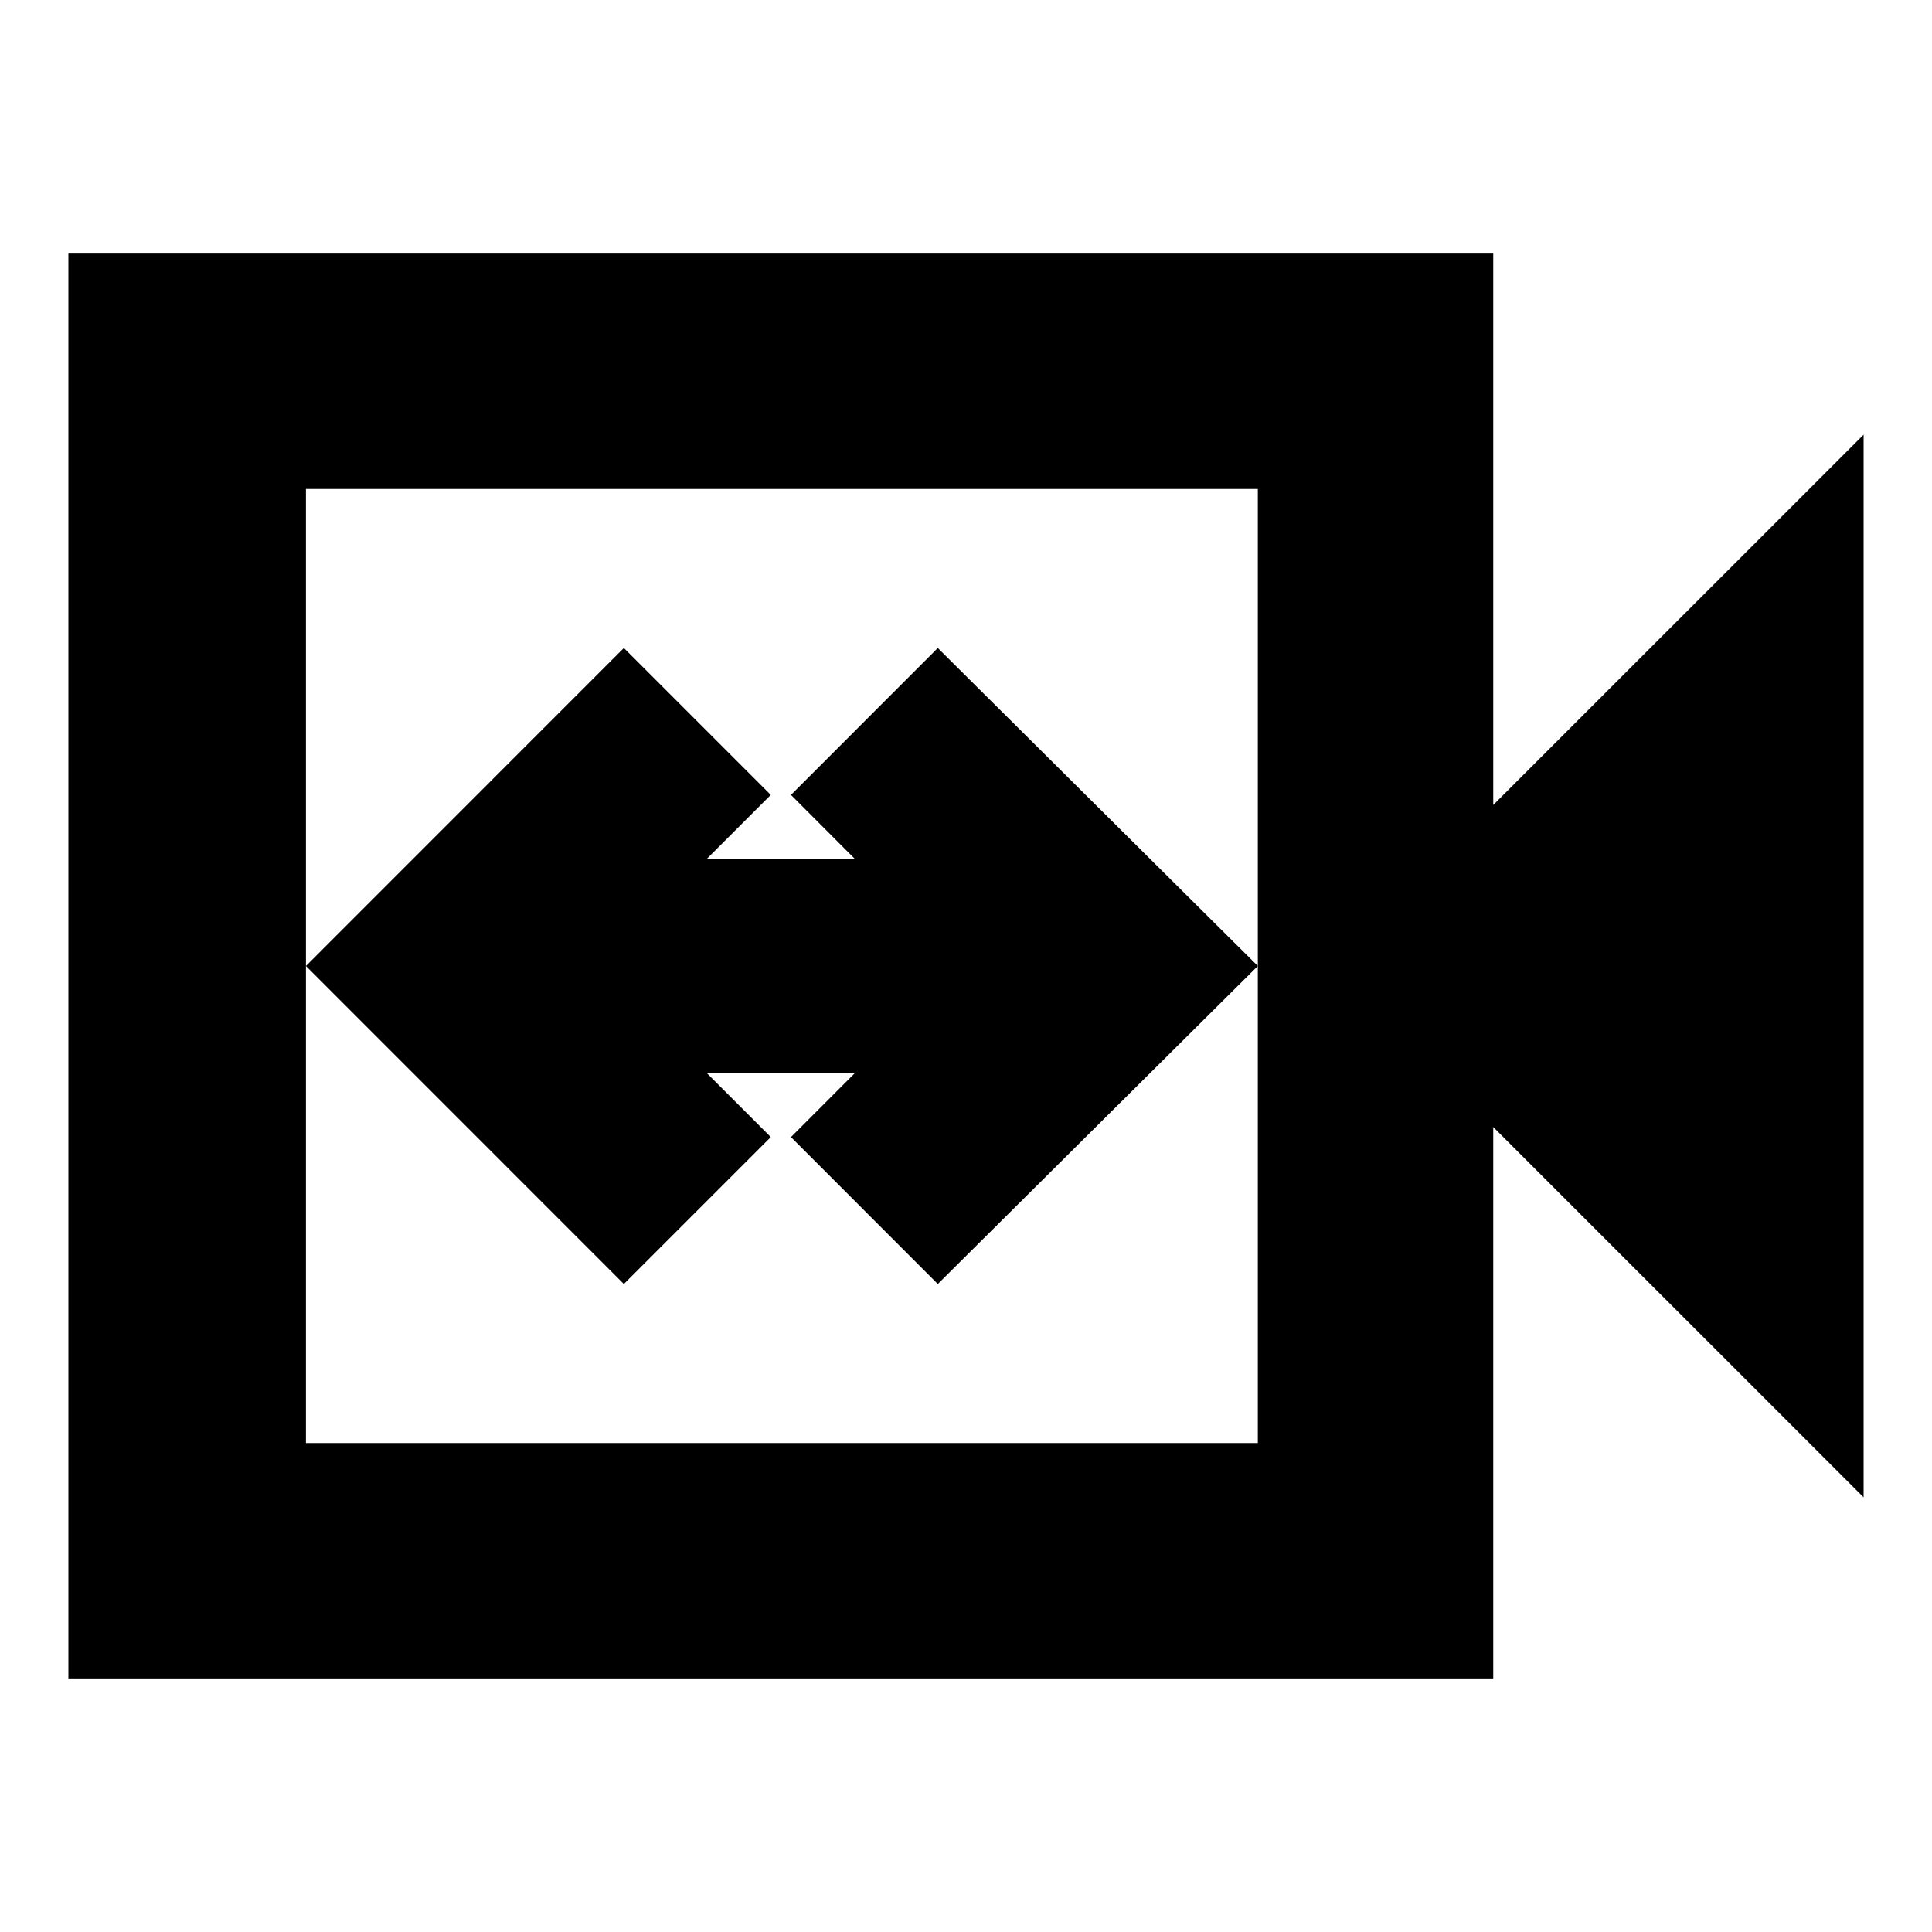 <svg xmlns="http://www.w3.org/2000/svg" height="20" width="20"><path d="M6.458 13.292 7.979 11.771 7.312 11.104H8.854L8.188 11.771L9.708 13.292L13.021 10L9.708 6.708L8.188 8.229L8.854 8.896H7.312L7.979 8.229L6.458 6.708L3.167 10ZM0.708 17.375V2.625H15.458V8.333L19.292 4.5V15.5L15.458 11.667V17.375ZM3.167 14.938H13.021V5.062H3.167ZM3.167 14.938V5.062V14.938Z"/></svg>